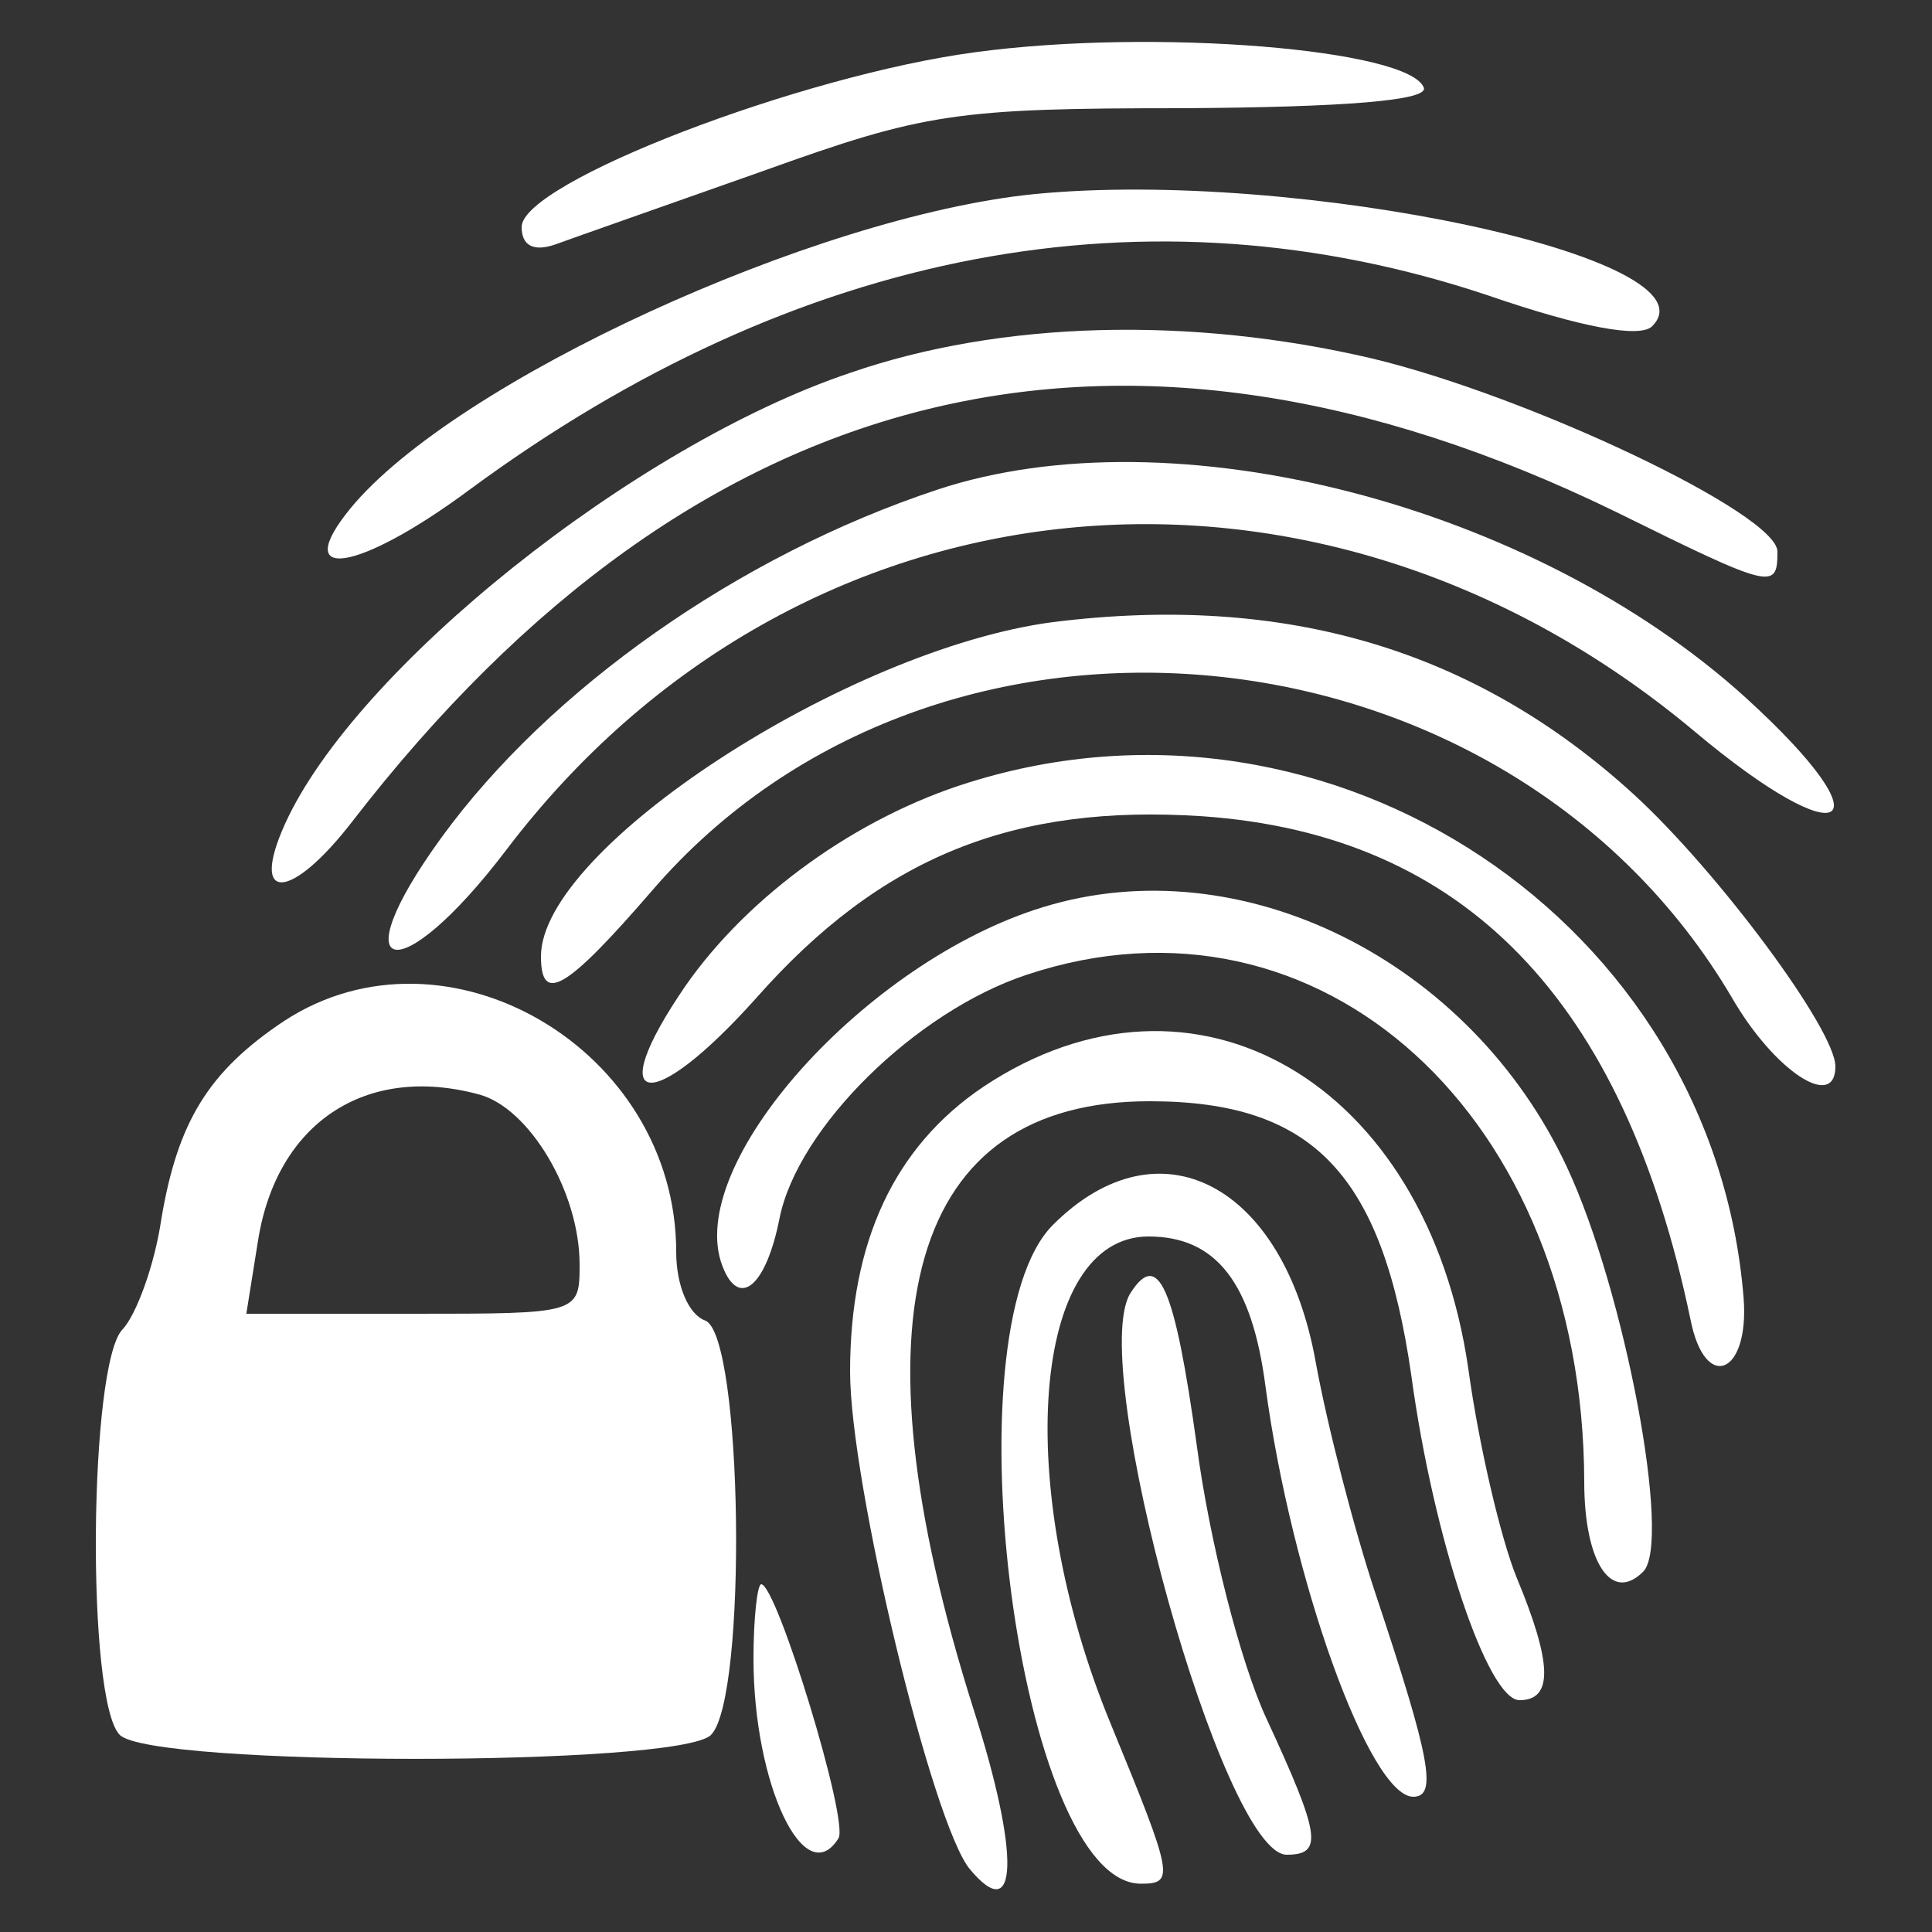 <?xml version="1.0" standalone="no"?>
<!DOCTYPE svg PUBLIC "-//W3C//DTD SVG 20010904//EN"
 "http://www.w3.org/TR/2001/REC-SVG-20010904/DTD/svg10.dtd">
<svg version="1.0" xmlns="http://www.w3.org/2000/svg"
 width="100pt" height="100pt" viewBox="0 0 100 100"
 preserveAspectRatio="xMidYMid meet">
<rect x="0" y="0" width="100" height="100" fill="#333333" stroke="none"/>
<g transform="translate(0,100) scale(0.05,-0.05)"
fill="#ffffff" stroke="none">
<path d="M1010 1946 c-181 -24 -470 -135 -470 -181 0 -19 12 -26 35 -18 19 7
116 41 215 76 167 60 199 65 435 65 167 1 253 8 249 21 -14 40 -279 62 -464
37z"/>
<path d="M1070 1799 c-227 -23 -599 -194 -707 -325 -63 -77 7 -67 123 19 339
250 703 319 1055 201 96 -33 156 -44 169 -32 72 70 -367 164 -640 137z"/>
<path d="M880 1614 c-223 -75 -512 -306 -585 -467 -37 -82 6 -80 70 3 357 462
797 569 1308 320 162 -80 167 -81 167 -41 0 39 -257 161 -420 200 -188 44
-384 39 -540 -15z"/>
<path d="M970 1493 c-205 -68 -401 -206 -513 -360 -106 -146 -44 -159 67 -13
301 397 838 451 1230 123 156 -131 203 -102 54 34 -221 201 -594 297 -838 216z"/>
<path d="M1090 1356 c-213 -28 -530 -234 -530 -346 0 -50 26 -35 115 68 296
344 885 285 1118 -111 44 -76 107 -117 107 -71 0 38 -121 201 -208 281 -165
151 -362 209 -602 179z"/>
<path d="M1003 1190 c-116 -36 -228 -117 -293 -210 -88 -128 -37 -136 73 -13
129 146 266 201 462 188 271 -19 436 -190 505 -521 15 -76 61 -57 55 22 -31
389 -425 652 -802 534z"/>
<path d="M1080 1061 c-184 -56 -373 -267 -332 -372 17 -44 45 -21 59 50 19 94
141 214 256 252 304 101 576 -147 577 -525 0 -83 28 -126 61 -93 30 30 -19
291 -79 419 -100 214 -337 332 -542 269z"/>
<path d="M294 943 c-78 -52 -110 -104 -127 -205 -7 -48 -26 -99 -40 -114 -35
-35 -38 -385 -3 -420 33 -33 579 -33 612 0 38 38 33 414 -6 429 -17 6 -30 36
-30 71 0 210 -238 349 -406 239z m202 -76 c52 -14 104 -101 104 -176 0 -51 -1
-51 -173 -51 l-172 0 12 75 c19 122 111 184 229 152z"/>
<path d="M1018 875 c-92 -62 -138 -160 -138 -295 0 -115 85 -468 124 -515 50
-60 52 15 4 165 -130 410 -66 630 182 630 169 0 241 -75 271 -284 23 -169 79
-336 112 -336 35 0 34 38 -3 127 -16 39 -39 136 -50 216 -43 297 -284 437
-502 292z"/>
<path d="M1090 732 c-110 -110 -35 -682 91 -682 35 0 34 7 -31 165 -102 247
-82 505 39 505 70 0 107 -48 121 -155 27 -201 108 -425 153 -425 25 0 18 39
-39 210 -22 66 -50 174 -62 240 -33 184 -162 252 -272 142z"/>
<path d="M1170 661 c-45 -74 96 -581 162 -581 38 0 35 20 -21 141 -27 58 -59
184 -72 282 -23 166 -40 204 -69 158z"/>
<path d="M780 283 c0 -130 53 -242 88 -186 11 18 -64 263 -80 263 -4 0 -8 -35
-8 -77z"/>
</g>
</svg>
